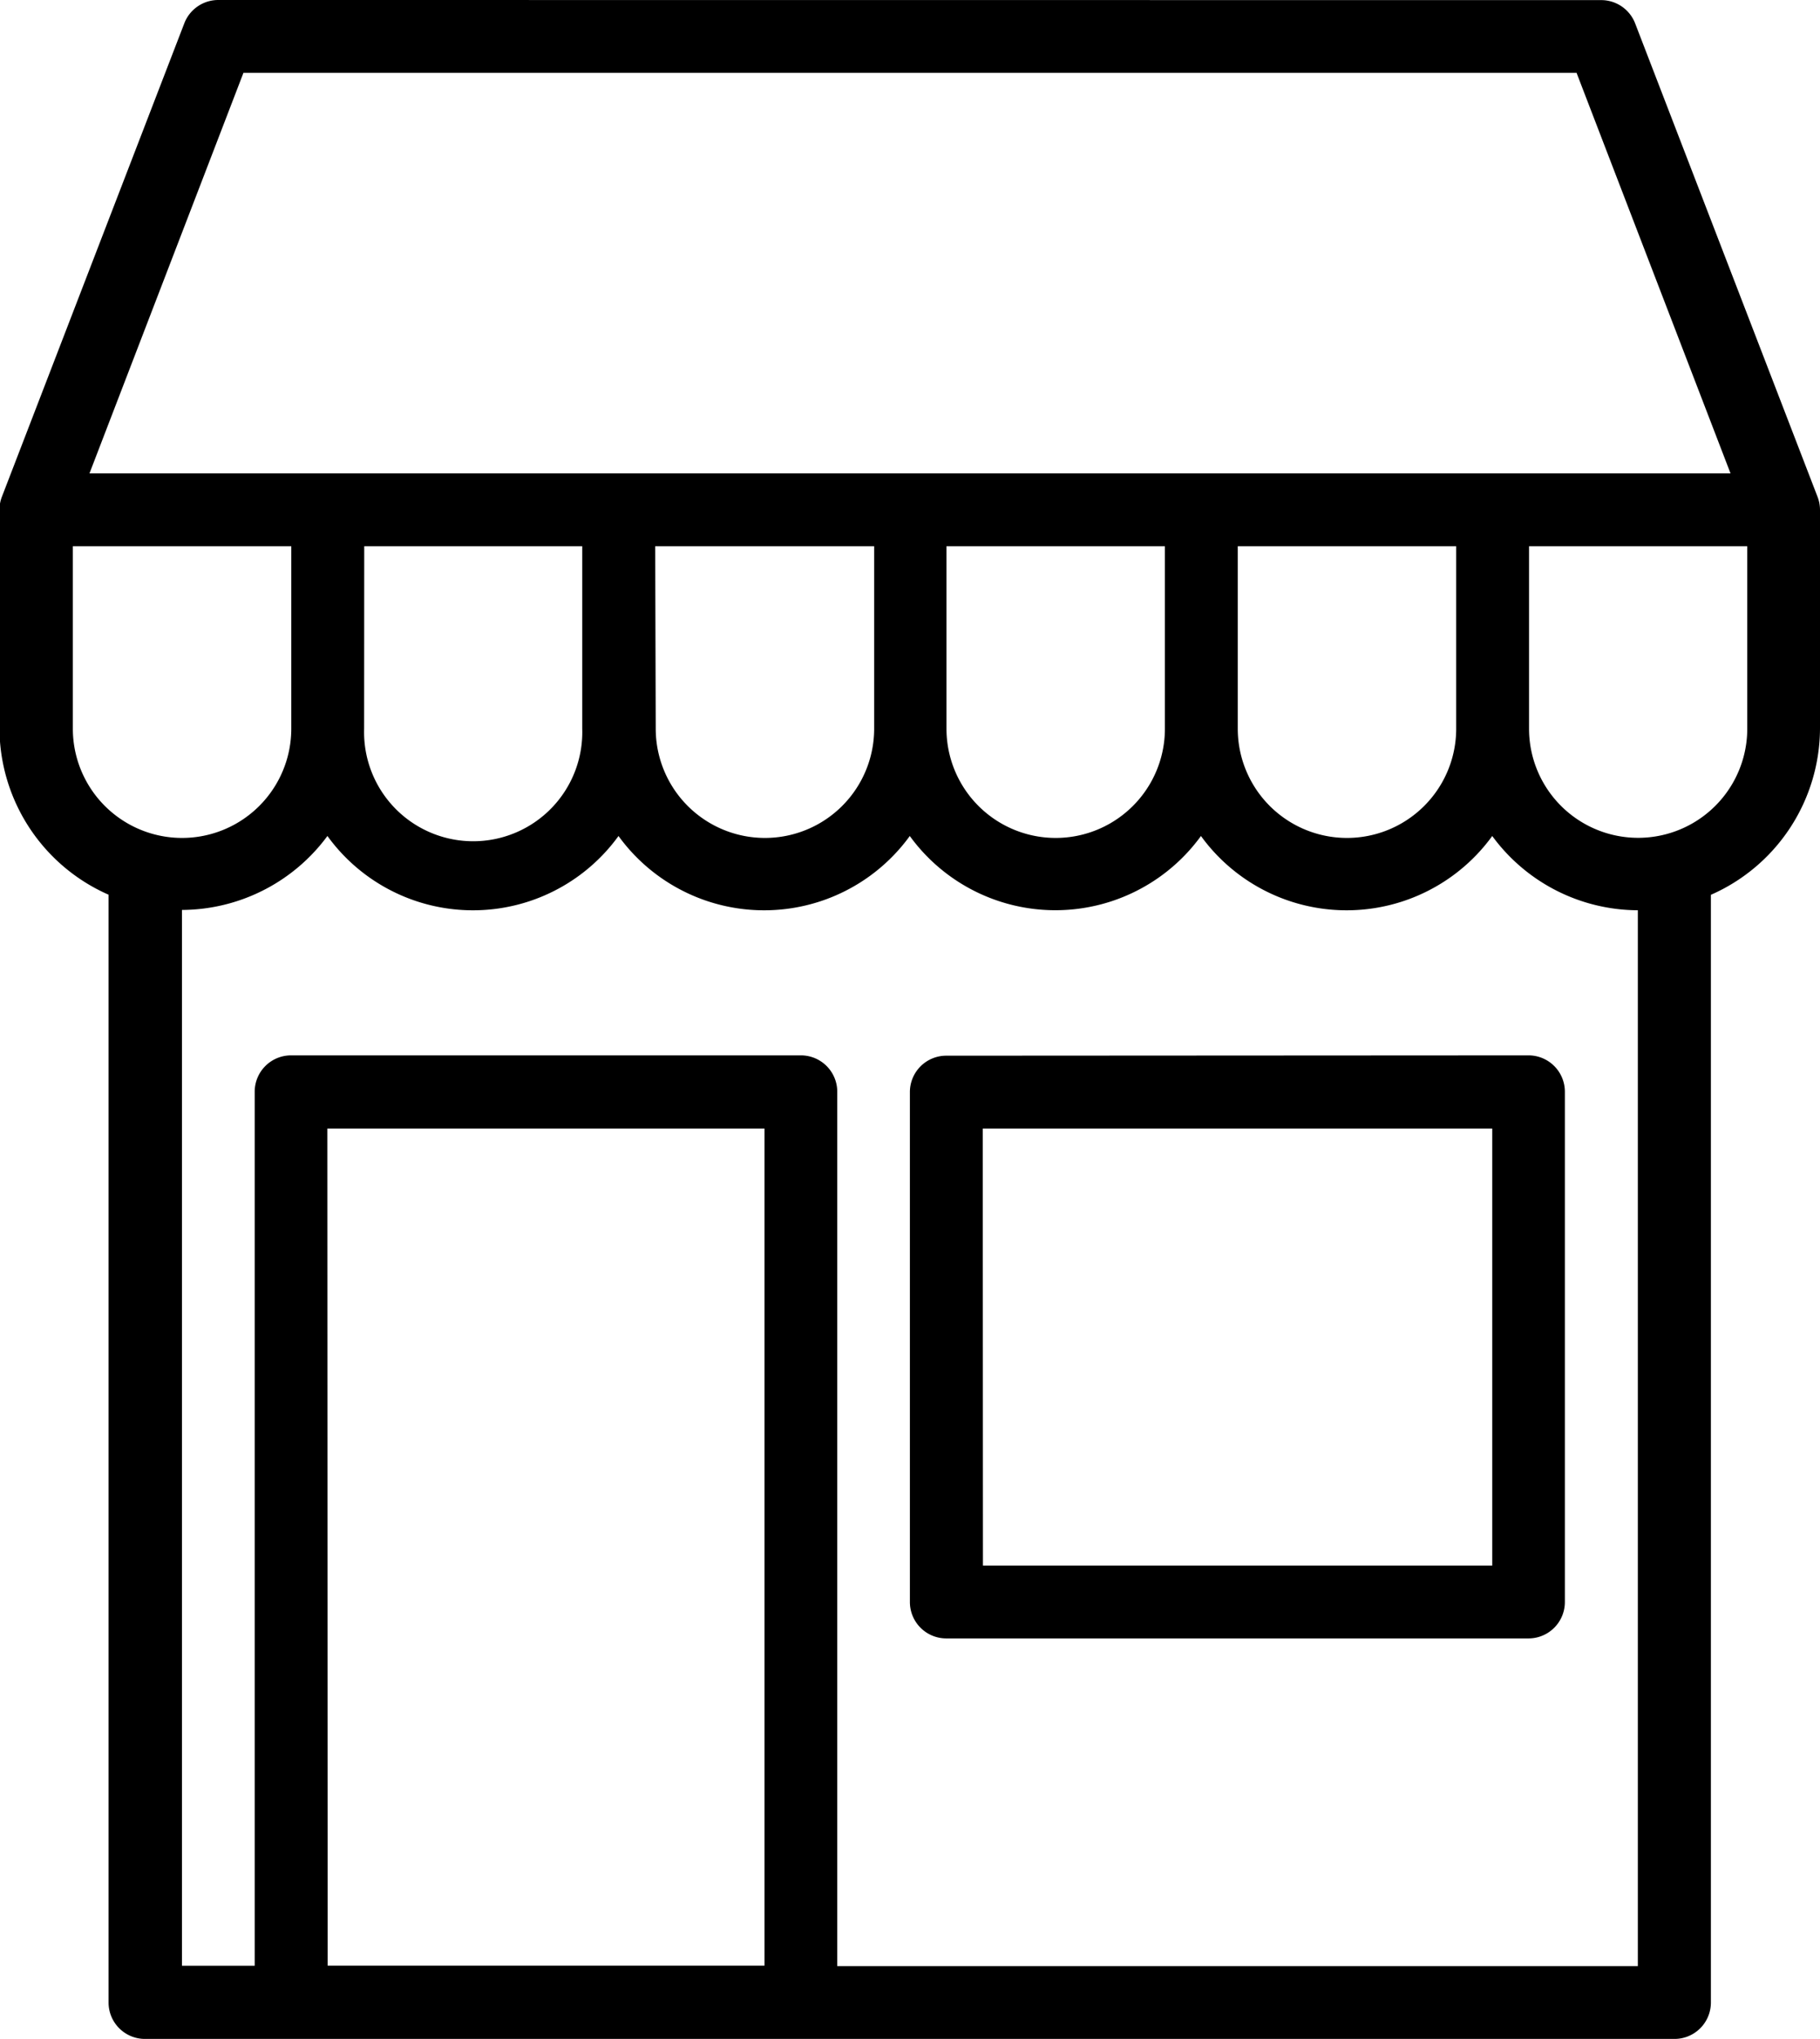 <svg xmlns="http://www.w3.org/2000/svg" width="16.964" height="19" viewBox="0 0 16.964 19">
  <g id="shop" transform="translate(-1.852 -281.125)">
    <path id="path4966-2-5" d="M3.888,281.125a.339.339,0,0,0-.318.217l-1.7,4.411a.34.34,0,0,0-.023.12v2.036a1.7,1.7,0,0,0,1.017,1.553v10.324a.339.339,0,0,0,.341.338H17.458a.339.339,0,0,0,.341-.338V289.463a1.7,1.7,0,0,0,1.017-1.553v-2.036a.34.34,0,0,0-.023-.12l-1.7-4.411a.339.339,0,0,0-.318-.217Zm.233.679H16.547l1.435,3.732H2.686Zm-1.59,4.411H4.567v1.7a1.018,1.018,0,1,1-2.036,0Zm2.716,0H7.279v1.7a1.017,1.017,0,1,1-2.033,0Zm2.712,0H10v1.7a1.018,1.018,0,1,1-2.036,0Zm2.715,0h2.036v1.7a1.018,1.018,0,1,1-2.036,0Zm2.715,0h2.036v1.7a1.018,1.018,0,1,1-2.036,0Zm2.715,0h2.034v1.7a1.017,1.017,0,1,1-2.034,0Zm-11.2,2.7a1.675,1.675,0,0,0,2.713,0,1.677,1.677,0,0,0,2.715,0,1.677,1.677,0,0,0,2.714,0,1.677,1.677,0,0,0,2.715,0,1.69,1.69,0,0,0,1.357.692v9.838H9.656V291.3a.339.339,0,0,0-.341-.341H4.567a.339.339,0,0,0-.341.341v8.142H3.548v-9.838a1.694,1.694,0,0,0,1.358-.692Zm5.767,2.047a.339.339,0,0,0-.338.341v4.748a.339.339,0,0,0,.338.341H16.1a.339.339,0,0,0,.338-.341V291.3a.339.339,0,0,0-.338-.341Zm-5.768.679H8.978v7.8H4.906Zm6.109,0h4.749v4.072H11.014Z" transform="translate(0)"/>
  </g>
</svg>
